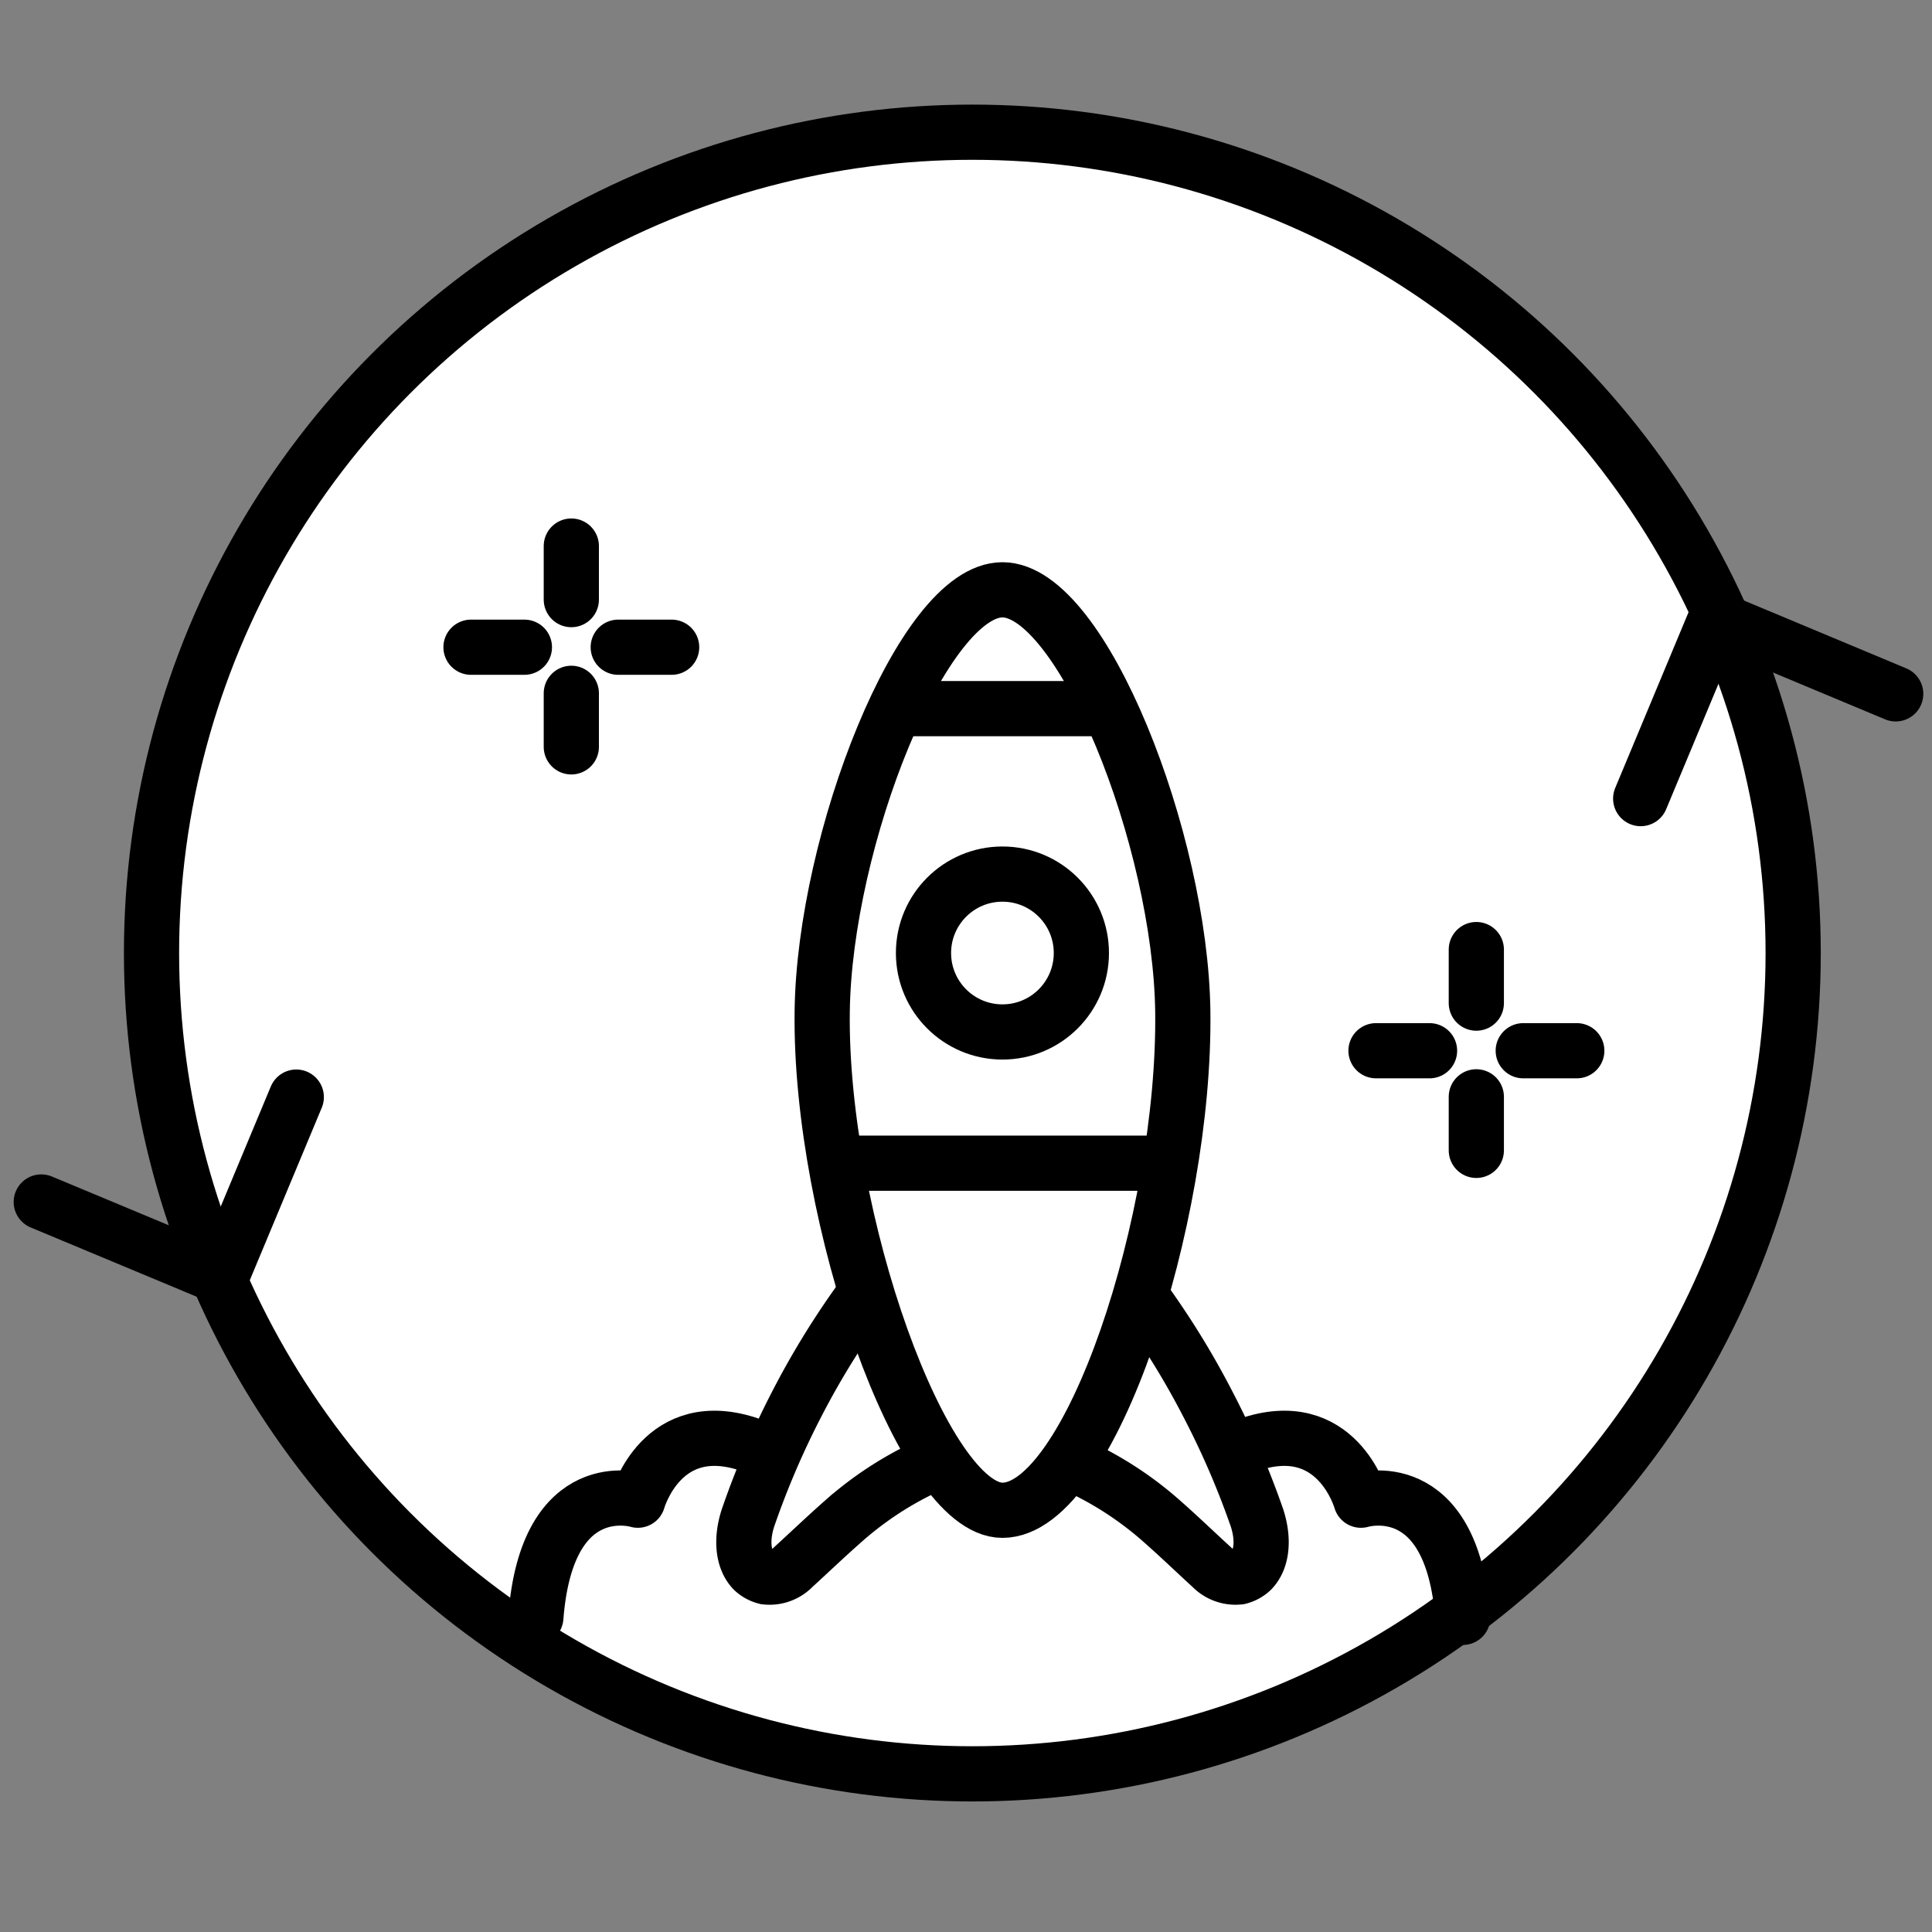 <svg xmlns="http://www.w3.org/2000/svg" viewBox="0 0 140 140"><rect x="0" y="0" width="140" height="140" fill="#808080" stroke="none"/><defs><style>.cls-1{fill:#fff;}.cls-1,.cls-2,.cls-3{stroke:#000;stroke-width:4px;}.cls-1,.cls-3{stroke-miterlimit:10;}.cls-2,.cls-3{fill:none;}.cls-2{stroke-linecap:round;stroke-linejoin:round;}</style></defs><g id="dev"><circle class="cls-1" cx="70.46" cy="69.06" r="59.48"/><path class="cls-2" d="M106,117.2c-.8-10.52-7.38-8.49-7.38-8.49s-1.74-6.24-8.18-4"/><path class="cls-2" d="M38.83,117.2c.81-10.52,7.39-8.49,7.39-8.49s1.74-6.24,8.17-4"/><path class="cls-1" d="M63.25,93a59.52,59.52,0,0,0-5.58,8.87A61.55,61.55,0,0,0,54.2,110c-.5,1.55-.37,3,.4,3.79a2.06,2.06,0,0,0,.89.48,2.38,2.38,0,0,0,2-.72c1-.91,2.33-2.18,3.6-3.3A25.09,25.09,0,0,1,70.46,105Q66.86,99,63.25,93Z"/><path class="cls-1" d="M82,93a59.49,59.49,0,0,1,5.59,8.87A61.55,61.55,0,0,1,91.09,110c.5,1.55.37,3-.41,3.79a2.06,2.06,0,0,1-.88.48,2.4,2.4,0,0,1-2-.72c-1-.91-2.32-2.18-3.59-3.3A25.09,25.09,0,0,0,74.83,105Z"/><path class="cls-1" d="M85.71,73.31c.19,15-6.69,36.13-13.07,36.13-5.77,0-13.25-21.17-13.06-36.13.15-12.43,7.29-30.57,13.06-30.57S85.55,60.88,85.71,73.31Z"/><line class="cls-1" x1="64.99" y1="51.35" x2="80.29" y2="51.35"/><line class="cls-1" x1="59.95" y1="84.29" x2="85.38" y2="84.29"/><circle class="cls-3" cx="72.64" cy="69.06" r="5.72"/><polyline class="cls-2" points="2.99 87.1 16.03 92.54 21.47 79.5"/><polyline class="cls-2" points="137.37 50.28 124.33 44.83 118.89 57.87"/></g><g id="leader"><line class="cls-2" x1="106.98" y1="68.81" x2="106.98" y2="72.69"/><line class="cls-2" x1="106.98" y1="79.48" x2="106.98" y2="83.36"/><line class="cls-2" x1="99.71" y1="76.14" x2="103.59" y2="76.14"/><line class="cls-2" x1="110.38" y1="76.14" x2="114.26" y2="76.14"/><line class="cls-2" x1="41.4" y1="39.57" x2="41.4" y2="43.45"/><line class="cls-2" x1="41.4" y1="50.24" x2="41.4" y2="54.12"/><line class="cls-2" x1="34.13" y1="46.9" x2="38" y2="46.9"/><line class="cls-2" x1="44.8" y1="46.9" x2="48.67" y2="46.9"/></g></svg>